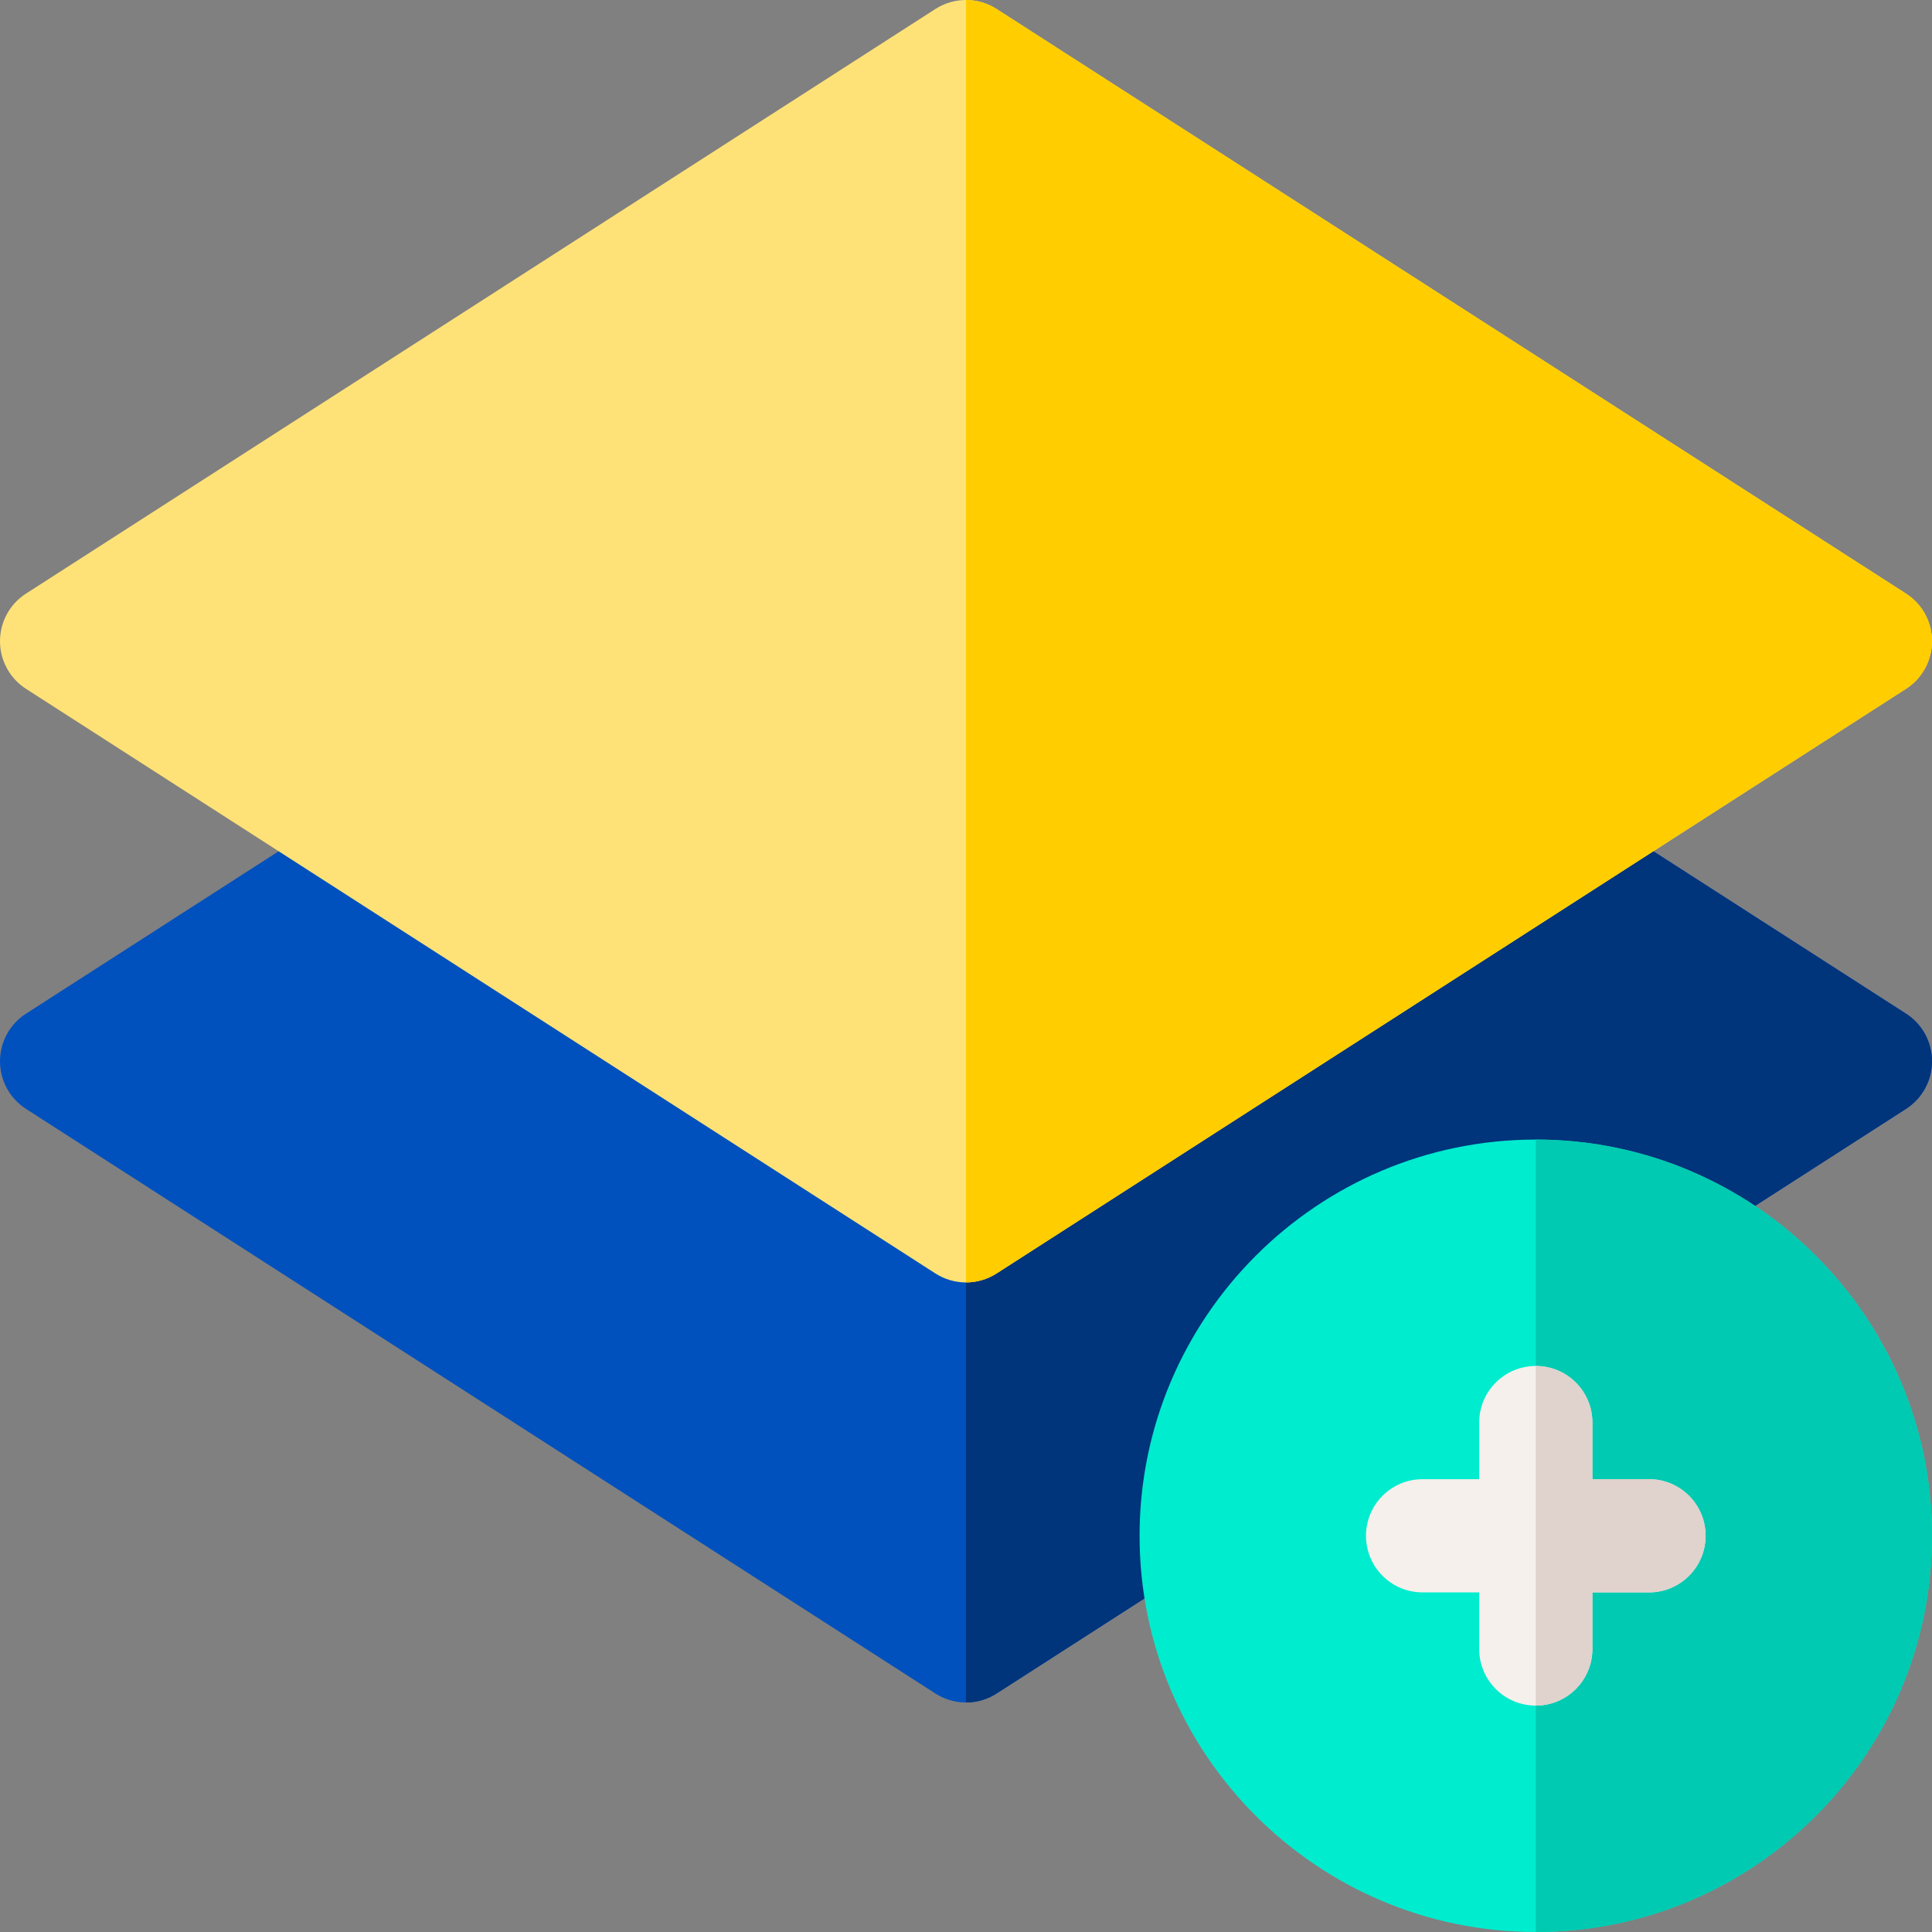 <svg height="512.001pt" viewBox="0 0 512.001 512.001" width="512.001pt" xmlns="http://www.w3.org/2000/svg"><rect x="0" y="0" width="512.001" height="512.001" fill="#808080" stroke="none"/><path d="m256 451.176c-2.82 0-5.641-.793-8.109-2.379l-241-154.93c-4.297-2.762-6.891-7.516-6.891-12.617 0-5.105 2.594-9.859 6.891-12.617l241-154.93c4.938-3.176 11.281-3.176 16.223 0l241 154.93c4.293 2.758 6.887 7.512 6.887 12.617 0 5.102-2.594 9.855-6.887 12.617l-241 154.93c-2.473 1.586-5.293 2.379-8.113 2.379zm0 0" fill="#0051bd"/><path d="m505.109 268.633-241-154.93c-2.469-1.59-5.289-2.383-8.109-2.383v339.855c2.82 0 5.641-.793 8.109-2.383l241-154.926c4.293-2.762 6.891-7.516 6.891-12.621 0-5.102-2.598-9.855-6.891-12.613zm0 0" fill="#00347b"/><path d="m256 339.859c-2.82 0-5.641-.797-8.109-2.383l-241-154.93c-4.297-2.762-6.891-7.516-6.891-12.617 0-5.105 2.594-9.859 6.891-12.617l241-154.93c4.938-3.176 11.281-3.176 16.223 0l241 154.93c4.293 2.758 6.887 7.512 6.887 12.617 0 5.102-2.594 9.855-6.887 12.617l-241 154.93c-2.473 1.586-5.293 2.383-8.113 2.383zm0 0" fill="#ffe277"/><path d="m407 512c-57.898 0-105-47.102-105-105 0-57.895 47.102-105 105-105s105 47.105 105 105c0 57.898-47.102 105-105 105zm0 0" fill="#00eccf"/><path d="m407 302v210c57.898 0 105-47.102 105-105 0-57.895-47.102-105-105-105zm0 0" fill="#00cab1"/><path d="m437 392h-15v-15c0-8.281-6.715-15-15-15s-15 6.719-15 15v15h-15c-8.285 0-15 6.719-15 15 0 8.285 6.715 15 15 15h15v15c0 8.285 6.715 15 15 15s15-6.715 15-15v-15h15c8.285 0 15-6.715 15-15 0-8.281-6.715-15-15-15zm0 0" fill="#f5f0eb"/><path d="m505.109 157.312-241-154.93c-2.469-1.586-5.289-2.383-8.109-2.383v339.859c2.82 0 5.641-.797 8.109-2.383l241-154.93c4.293-2.762 6.891-7.516 6.891-12.617 0-5.105-2.598-9.859-6.891-12.617zm0 0" fill="#ffcd00"/><path d="m437 392h-15v-15c0-8.281-6.715-15-15-15v90c8.285 0 15-6.715 15-15v-15h15c8.285 0 15-6.715 15-15 0-8.281-6.715-15-15-15zm0 0" fill="#e0d2cd"/></svg>